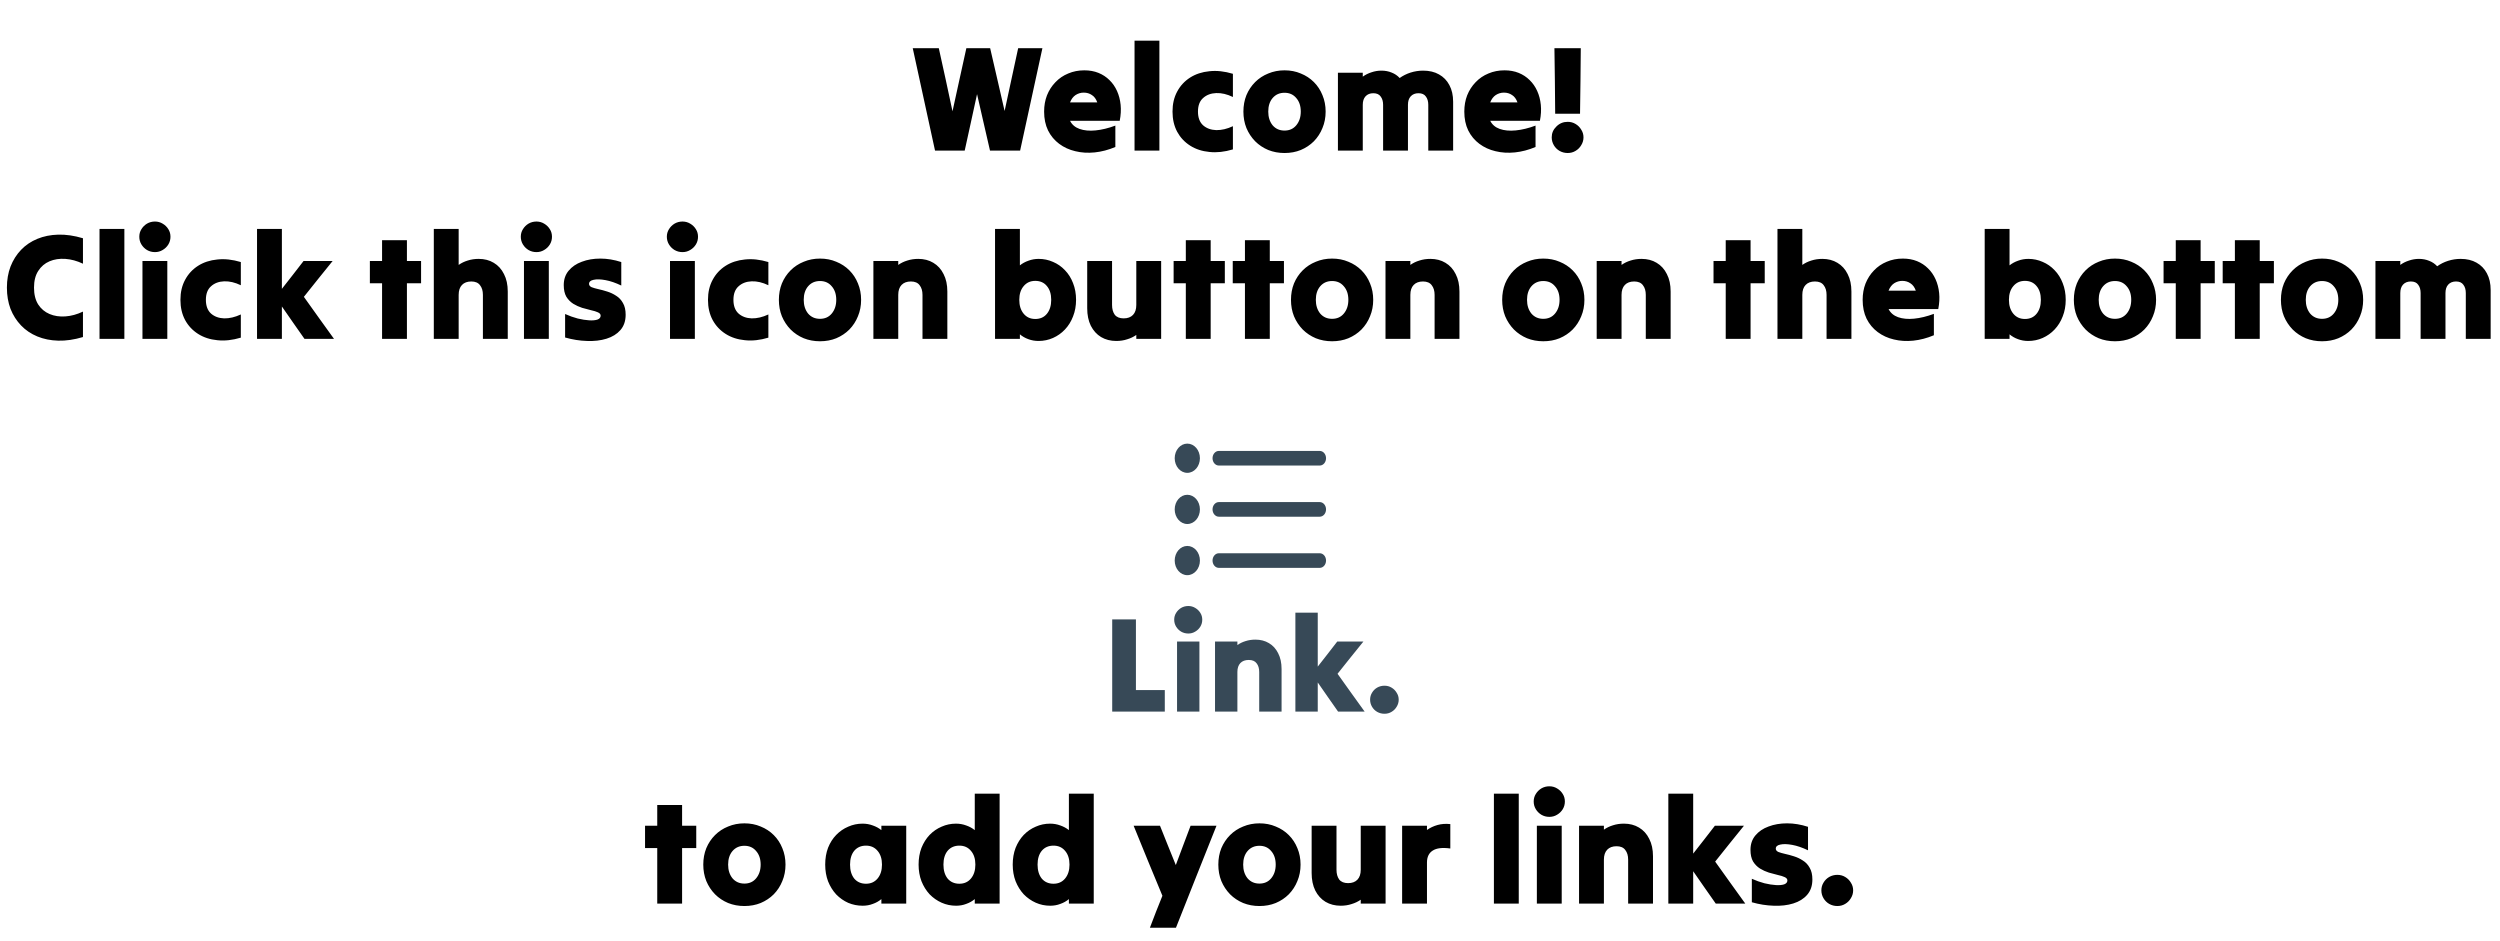 <svg width="332" height="125" viewBox="0 0 332 125" fill="none" xmlns="http://www.w3.org/2000/svg">
<path d="M124.672 6.4C124.979 7.773 125.285 9.167 125.592 10.58C125.899 11.993 126.199 13.393 126.492 14.78C126.799 13.393 127.105 11.993 127.412 10.58C127.732 9.167 128.039 7.773 128.332 6.4C128.852 6.4 129.379 6.4 129.912 6.4C130.445 6.4 130.972 6.4 131.492 6.4C131.812 7.773 132.132 9.16 132.452 10.56C132.772 11.96 133.092 13.353 133.412 14.74C133.719 13.353 134.019 11.96 134.312 10.56C134.619 9.16 134.919 7.773 135.212 6.4C135.745 6.4 136.279 6.4 136.812 6.4C137.359 6.4 137.899 6.4 138.432 6.4C137.939 8.64 137.445 10.907 136.952 13.2C136.459 15.493 135.965 17.76 135.472 20C134.819 20 134.152 20 133.472 20C132.805 20 132.139 20 131.472 20C131.192 18.76 130.905 17.513 130.612 16.26C130.319 14.993 130.032 13.74 129.752 12.5C129.485 13.74 129.212 14.993 128.932 16.26C128.652 17.513 128.379 18.76 128.112 20C127.459 20 126.799 20 126.132 20C125.479 20 124.825 20 124.172 20C123.679 17.76 123.185 15.493 122.692 13.2C122.199 10.907 121.705 8.64 121.212 6.4C121.785 6.4 122.359 6.4 122.932 6.4C123.519 6.4 124.099 6.4 124.672 6.4ZM148.119 19.52C147.199 19.907 146.286 20.147 145.379 20.24C144.472 20.333 143.612 20.28 142.799 20.08C141.999 19.893 141.286 19.567 140.659 19.1C140.032 18.633 139.539 18.04 139.179 17.32C138.832 16.6 138.659 15.767 138.659 14.82C138.659 14.033 138.786 13.313 139.039 12.66C139.306 11.993 139.679 11.413 140.159 10.92C140.639 10.413 141.206 10.027 141.859 9.76C142.512 9.48 143.226 9.34 143.999 9.34C144.692 9.34 145.319 9.453 145.879 9.68C146.439 9.907 146.926 10.227 147.339 10.64C147.752 11.04 148.086 11.52 148.339 12.08C148.592 12.64 148.752 13.253 148.819 13.92C148.886 14.587 148.846 15.293 148.699 16.04C147.606 16.04 146.506 16.04 145.399 16.04C144.292 16.04 143.192 16.04 142.099 16.04C142.352 16.547 142.772 16.907 143.359 17.12C143.959 17.333 144.666 17.4 145.479 17.32C146.306 17.24 147.186 17.027 148.119 16.68C148.119 17.147 148.119 17.62 148.119 18.1C148.119 18.58 148.119 19.053 148.119 19.52ZM143.919 12.3C143.532 12.3 143.172 12.407 142.839 12.62C142.519 12.833 142.272 13.16 142.099 13.6C142.699 13.6 143.299 13.6 143.899 13.6C144.512 13.6 145.119 13.6 145.719 13.6C145.559 13.147 145.319 12.82 144.999 12.62C144.692 12.407 144.332 12.3 143.919 12.3ZM150.667 20C150.667 17.587 150.667 15.153 150.667 12.7C150.667 10.247 150.667 7.813 150.667 5.4C151.213 5.4 151.767 5.4 152.327 5.4C152.887 5.4 153.433 5.4 153.967 5.4C153.967 7.813 153.967 10.247 153.967 12.7C153.967 15.153 153.967 17.587 153.967 20C153.433 20 152.887 20 152.327 20C151.767 20 151.213 20 150.667 20ZM155.71 14.82C155.71 13.807 155.917 12.92 156.33 12.16C156.743 11.387 157.317 10.767 158.05 10.3C158.783 9.833 159.637 9.553 160.61 9.46C161.583 9.353 162.623 9.467 163.73 9.8C163.73 10.307 163.73 10.82 163.73 11.34C163.73 11.86 163.73 12.373 163.73 12.88C162.957 12.507 162.217 12.333 161.51 12.36C160.803 12.387 160.223 12.607 159.77 13.02C159.317 13.42 159.09 14.02 159.09 14.82C159.09 15.62 159.317 16.227 159.77 16.64C160.223 17.04 160.803 17.253 161.51 17.28C162.217 17.293 162.957 17.12 163.73 16.76C163.73 17.267 163.73 17.78 163.73 18.3C163.73 18.82 163.73 19.333 163.73 19.84C162.623 20.173 161.583 20.287 160.61 20.18C159.637 20.087 158.783 19.807 158.05 19.34C157.317 18.873 156.743 18.26 156.33 17.5C155.917 16.727 155.71 15.833 155.71 14.82ZM170.584 20.32C169.811 20.32 169.091 20.187 168.424 19.92C167.757 19.64 167.177 19.253 166.684 18.76C166.191 18.253 165.804 17.667 165.524 17C165.257 16.333 165.124 15.607 165.124 14.82C165.124 14.033 165.257 13.307 165.524 12.64C165.804 11.973 166.191 11.393 166.684 10.9C167.177 10.407 167.757 10.027 168.424 9.76C169.091 9.48 169.811 9.34 170.584 9.34C171.371 9.34 172.091 9.48 172.744 9.76C173.411 10.027 173.991 10.407 174.484 10.9C174.977 11.393 175.357 11.973 175.624 12.64C175.904 13.307 176.044 14.033 176.044 14.82C176.044 15.607 175.904 16.333 175.624 17C175.357 17.667 174.977 18.253 174.484 18.76C173.991 19.253 173.411 19.64 172.744 19.92C172.091 20.187 171.371 20.32 170.584 20.32ZM170.584 17.34C171.237 17.34 171.757 17.107 172.144 16.64C172.544 16.16 172.744 15.553 172.744 14.82C172.744 14.073 172.544 13.473 172.144 13.02C171.757 12.553 171.237 12.32 170.584 12.32C169.931 12.32 169.404 12.553 169.004 13.02C168.617 13.473 168.424 14.073 168.424 14.82C168.424 15.553 168.617 16.16 169.004 16.64C169.404 17.107 169.931 17.34 170.584 17.34ZM177.676 20C177.676 18.293 177.676 16.573 177.676 14.84C177.676 13.093 177.676 11.367 177.676 9.66C178.223 9.66 178.776 9.66 179.336 9.66C179.896 9.66 180.443 9.66 180.976 9.66C180.976 9.753 180.976 9.84 180.976 9.92C180.976 10 180.976 10.087 180.976 10.18C181.323 9.927 181.71 9.733 182.136 9.6C182.563 9.453 183.003 9.38 183.456 9.38C183.95 9.38 184.403 9.467 184.816 9.64C185.23 9.8 185.583 10.04 185.876 10.36C186.303 10.053 186.783 9.813 187.316 9.64C187.863 9.467 188.423 9.38 188.996 9.38C189.81 9.38 190.51 9.547 191.096 9.88C191.696 10.213 192.156 10.687 192.476 11.3C192.81 11.913 192.976 12.653 192.976 13.52C192.976 14.587 192.976 15.667 192.976 16.76C192.976 17.853 192.976 18.933 192.976 20C192.443 20 191.896 20 191.336 20C190.776 20 190.223 20 189.676 20C189.676 19 189.676 17.987 189.676 16.96C189.676 15.933 189.676 14.92 189.676 13.92C189.676 13.467 189.57 13.1 189.356 12.82C189.156 12.527 188.83 12.38 188.376 12.38C187.936 12.38 187.59 12.52 187.336 12.8C187.096 13.067 186.976 13.44 186.976 13.92C186.976 14.92 186.976 15.933 186.976 16.96C186.976 17.987 186.976 19 186.976 20C186.443 20 185.896 20 185.336 20C184.776 20 184.223 20 183.676 20C183.676 19 183.676 17.987 183.676 16.96C183.676 15.933 183.676 14.92 183.676 13.92C183.676 13.467 183.57 13.1 183.356 12.82C183.156 12.527 182.83 12.38 182.376 12.38C181.936 12.38 181.59 12.52 181.336 12.8C181.096 13.067 180.976 13.44 180.976 13.92C180.976 14.92 180.976 15.933 180.976 16.96C180.976 17.987 180.976 19 180.976 20C180.443 20 179.896 20 179.336 20C178.776 20 178.223 20 177.676 20ZM203.92 19.52C203 19.907 202.087 20.147 201.18 20.24C200.273 20.333 199.413 20.28 198.6 20.08C197.8 19.893 197.087 19.567 196.46 19.1C195.833 18.633 195.34 18.04 194.98 17.32C194.633 16.6 194.46 15.767 194.46 14.82C194.46 14.033 194.587 13.313 194.84 12.66C195.107 11.993 195.48 11.413 195.96 10.92C196.44 10.413 197.007 10.027 197.66 9.76C198.313 9.48 199.027 9.34 199.8 9.34C200.493 9.34 201.12 9.453 201.68 9.68C202.24 9.907 202.727 10.227 203.14 10.64C203.553 11.04 203.887 11.52 204.14 12.08C204.393 12.64 204.553 13.253 204.62 13.92C204.687 14.587 204.647 15.293 204.5 16.04C203.407 16.04 202.307 16.04 201.2 16.04C200.093 16.04 198.993 16.04 197.9 16.04C198.153 16.547 198.573 16.907 199.16 17.12C199.76 17.333 200.467 17.4 201.28 17.32C202.107 17.24 202.987 17.027 203.92 16.68C203.92 17.147 203.92 17.62 203.92 18.1C203.92 18.58 203.92 19.053 203.92 19.52ZM199.72 12.3C199.333 12.3 198.973 12.407 198.64 12.62C198.32 12.833 198.073 13.16 197.9 13.6C198.5 13.6 199.1 13.6 199.7 13.6C200.313 13.6 200.92 13.6 201.52 13.6C201.36 13.147 201.12 12.82 200.8 12.62C200.493 12.407 200.133 12.3 199.72 12.3ZM206.528 15.1C206.514 13.66 206.501 12.213 206.488 10.76C206.474 9.293 206.454 7.84 206.428 6.4C207.014 6.4 207.601 6.4 208.188 6.4C208.774 6.4 209.354 6.4 209.928 6.4C209.914 7.84 209.901 9.293 209.888 10.76C209.874 12.213 209.854 13.66 209.828 15.1C209.294 15.1 208.748 15.1 208.188 15.1C207.628 15.1 207.074 15.1 206.528 15.1ZM208.188 20.32C207.801 20.32 207.441 20.227 207.108 20.04C206.788 19.853 206.534 19.6 206.348 19.28C206.161 18.96 206.068 18.613 206.068 18.24C206.068 17.68 206.274 17.2 206.688 16.8C207.101 16.387 207.601 16.18 208.188 16.18C208.574 16.18 208.921 16.273 209.228 16.46C209.548 16.647 209.801 16.9 209.988 17.22C210.188 17.527 210.288 17.867 210.288 18.24C210.288 18.613 210.188 18.96 209.988 19.28C209.801 19.6 209.548 19.853 209.228 20.04C208.921 20.227 208.574 20.32 208.188 20.32ZM0.917 38.2C0.917 37.173 1.077 36.24 1.397 35.4C1.73 34.547 2.197 33.807 2.797 33.18C3.397 32.553 4.117 32.067 4.957 31.72C5.797 31.373 6.724 31.187 7.737 31.16C8.764 31.133 9.857 31.293 11.017 31.64C11.017 32.2 11.017 32.767 11.017 33.34C11.017 33.9 11.017 34.46 11.017 35.02C10.23 34.647 9.45 34.433 8.677 34.38C7.904 34.327 7.204 34.433 6.577 34.7C5.95 34.967 5.45 35.393 5.077 35.98C4.704 36.553 4.517 37.293 4.517 38.2C4.517 39.107 4.704 39.853 5.077 40.44C5.45 41.013 5.95 41.433 6.577 41.7C7.204 41.967 7.904 42.073 8.677 42.02C9.45 41.967 10.23 41.753 11.017 41.38C11.017 41.94 11.017 42.507 11.017 43.08C11.017 43.64 11.017 44.2 11.017 44.76C9.857 45.107 8.764 45.267 7.737 45.24C6.724 45.213 5.797 45.027 4.957 44.68C4.117 44.333 3.397 43.847 2.797 43.22C2.197 42.593 1.73 41.86 1.397 41.02C1.077 40.167 0.917 39.227 0.917 38.2ZM13.216 45C13.216 42.587 13.216 40.153 13.216 37.7C13.216 35.247 13.216 32.813 13.216 30.4C13.762 30.4 14.316 30.4 14.876 30.4C15.436 30.4 15.982 30.4 16.516 30.4C16.516 32.813 16.516 35.247 16.516 37.7C16.516 40.153 16.516 42.587 16.516 45C15.982 45 15.436 45 14.876 45C14.316 45 13.762 45 13.216 45ZM20.579 33.48C20.192 33.48 19.839 33.387 19.519 33.2C19.212 33.013 18.965 32.767 18.779 32.46C18.592 32.153 18.499 31.813 18.499 31.44C18.499 31.067 18.592 30.733 18.779 30.44C18.965 30.133 19.212 29.887 19.519 29.7C19.839 29.513 20.192 29.42 20.579 29.42C20.952 29.42 21.292 29.513 21.599 29.7C21.919 29.887 22.172 30.133 22.359 30.44C22.545 30.733 22.639 31.067 22.639 31.44C22.639 31.813 22.545 32.153 22.359 32.46C22.172 32.767 21.919 33.013 21.599 33.2C21.292 33.387 20.952 33.48 20.579 33.48ZM18.919 45C18.919 43.293 18.919 41.573 18.919 39.84C18.919 38.093 18.919 36.367 18.919 34.66C19.465 34.66 20.019 34.66 20.579 34.66C21.139 34.66 21.685 34.66 22.219 34.66C22.219 36.367 22.219 38.093 22.219 39.84C22.219 41.573 22.219 43.293 22.219 45C21.685 45 21.139 45 20.579 45C20.019 45 19.465 45 18.919 45ZM23.962 39.82C23.962 38.807 24.169 37.92 24.582 37.16C24.995 36.387 25.569 35.767 26.302 35.3C27.035 34.833 27.889 34.553 28.862 34.46C29.835 34.353 30.875 34.467 31.982 34.8C31.982 35.307 31.982 35.82 31.982 36.34C31.982 36.86 31.982 37.373 31.982 37.88C31.209 37.507 30.468 37.333 29.762 37.36C29.055 37.387 28.475 37.607 28.022 38.02C27.569 38.42 27.342 39.02 27.342 39.82C27.342 40.62 27.569 41.227 28.022 41.64C28.475 42.04 29.055 42.253 29.762 42.28C30.468 42.293 31.209 42.12 31.982 41.76C31.982 42.267 31.982 42.78 31.982 43.3C31.982 43.82 31.982 44.333 31.982 44.84C30.875 45.173 29.835 45.287 28.862 45.18C27.889 45.087 27.035 44.807 26.302 44.34C25.569 43.873 24.995 43.26 24.582 42.5C24.169 41.727 23.962 40.833 23.962 39.82ZM34.134 45C34.134 42.587 34.134 40.153 34.134 37.7C34.134 35.247 34.134 32.813 34.134 30.4C34.68 30.4 35.234 30.4 35.794 30.4C36.354 30.4 36.9 30.4 37.434 30.4C37.434 31.707 37.434 33.033 37.434 34.38C37.434 35.727 37.434 37.053 37.434 38.36C37.914 37.747 38.394 37.133 38.874 36.52C39.354 35.893 39.834 35.273 40.314 34.66C40.954 34.66 41.594 34.66 42.234 34.66C42.887 34.66 43.534 34.66 44.174 34.66C43.547 35.447 42.907 36.24 42.254 37.04C41.614 37.84 40.98 38.633 40.354 39.42C41.02 40.34 41.687 41.273 42.354 42.22C43.034 43.153 43.7 44.08 44.354 45C43.7 45 43.047 45 42.394 45C41.74 45 41.087 45 40.434 45C39.94 44.293 39.44 43.58 38.934 42.86C38.427 42.127 37.927 41.407 37.434 40.7C37.434 41.407 37.434 42.127 37.434 42.86C37.434 43.58 37.434 44.293 37.434 45C36.9 45 36.354 45 35.794 45C35.234 45 34.68 45 34.134 45ZM50.739 45C50.739 43.773 50.739 42.54 50.739 41.3C50.739 40.06 50.739 38.833 50.739 37.62C50.472 37.62 50.199 37.62 49.919 37.62C49.652 37.62 49.385 37.62 49.119 37.62C49.119 37.127 49.119 36.633 49.119 36.14C49.119 35.647 49.119 35.153 49.119 34.66C49.385 34.66 49.652 34.66 49.919 34.66C50.199 34.66 50.472 34.66 50.739 34.66C50.739 34.193 50.739 33.733 50.739 33.28C50.739 32.813 50.739 32.353 50.739 31.9C51.285 31.9 51.839 31.9 52.399 31.9C52.959 31.9 53.505 31.9 54.039 31.9C54.039 32.353 54.039 32.813 54.039 33.28C54.039 33.733 54.039 34.193 54.039 34.66C54.345 34.66 54.659 34.66 54.979 34.66C55.299 34.66 55.612 34.66 55.919 34.66C55.919 35.153 55.919 35.647 55.919 36.14C55.919 36.633 55.919 37.127 55.919 37.62C55.612 37.62 55.299 37.62 54.979 37.62C54.659 37.62 54.345 37.62 54.039 37.62C54.039 38.833 54.039 40.06 54.039 41.3C54.039 42.54 54.039 43.773 54.039 45C53.505 45 52.959 45 52.399 45C51.839 45 51.285 45 50.739 45ZM57.61 45C57.61 42.587 57.61 40.153 57.61 37.7C57.61 35.247 57.61 32.813 57.61 30.4C58.157 30.4 58.71 30.4 59.27 30.4C59.83 30.4 60.377 30.4 60.91 30.4C60.91 31.187 60.91 31.987 60.91 32.8C60.91 33.6 60.91 34.393 60.91 35.18C61.27 34.927 61.67 34.733 62.11 34.6C62.563 34.453 63.05 34.38 63.57 34.38C64.33 34.38 64.997 34.553 65.57 34.9C66.157 35.247 66.61 35.747 66.93 36.4C67.263 37.04 67.43 37.813 67.43 38.72C67.43 39.76 67.43 40.807 67.43 41.86C67.43 42.913 67.43 43.96 67.43 45C66.897 45 66.35 45 65.79 45C65.23 45 64.677 45 64.13 45C64.13 44.04 64.13 43.067 64.13 42.08C64.13 41.093 64.13 40.12 64.13 39.16C64.13 38.627 64.004 38.2 63.75 37.88C63.51 37.547 63.123 37.38 62.59 37.38C62.057 37.38 61.644 37.533 61.35 37.84C61.057 38.147 60.91 38.587 60.91 39.16C60.91 40.12 60.91 41.093 60.91 42.08C60.91 43.067 60.91 44.04 60.91 45C60.377 45 59.83 45 59.27 45C58.71 45 58.157 45 57.61 45ZM71.243 33.48C70.856 33.48 70.503 33.387 70.183 33.2C69.876 33.013 69.629 32.767 69.443 32.46C69.256 32.153 69.163 31.813 69.163 31.44C69.163 31.067 69.256 30.733 69.443 30.44C69.629 30.133 69.876 29.887 70.183 29.7C70.503 29.513 70.856 29.42 71.243 29.42C71.616 29.42 71.956 29.513 72.263 29.7C72.583 29.887 72.836 30.133 73.023 30.44C73.21 30.733 73.303 31.067 73.303 31.44C73.303 31.813 73.21 32.153 73.023 32.46C72.836 32.767 72.583 33.013 72.263 33.2C71.956 33.387 71.616 33.48 71.243 33.48ZM69.583 45C69.583 43.293 69.583 41.573 69.583 39.84C69.583 38.093 69.583 36.367 69.583 34.66C70.129 34.66 70.683 34.66 71.243 34.66C71.803 34.66 72.35 34.66 72.883 34.66C72.883 36.367 72.883 38.093 72.883 39.84C72.883 41.573 72.883 43.293 72.883 45C72.35 45 71.803 45 71.243 45C70.683 45 70.129 45 69.583 45ZM83.086 41.8C83.086 42.627 82.853 43.307 82.386 43.84C81.933 44.36 81.319 44.74 80.546 44.98C79.773 45.22 78.906 45.32 77.946 45.28C76.999 45.253 76.033 45.1 75.046 44.82C75.046 44.313 75.046 43.793 75.046 43.26C75.046 42.727 75.046 42.207 75.046 41.7C75.606 41.953 76.166 42.153 76.726 42.3C77.286 42.433 77.793 42.513 78.246 42.54C78.699 42.567 79.066 42.533 79.346 42.44C79.626 42.333 79.766 42.16 79.766 41.92C79.766 41.733 79.646 41.587 79.406 41.48C79.179 41.373 78.879 41.28 78.506 41.2C78.133 41.107 77.733 41 77.306 40.88C76.893 40.747 76.499 40.567 76.126 40.34C75.753 40.1 75.446 39.787 75.206 39.4C74.979 39 74.866 38.487 74.866 37.86C74.866 37.113 75.079 36.48 75.506 35.96C75.946 35.427 76.533 35.027 77.266 34.76C77.999 34.48 78.819 34.34 79.726 34.34C80.633 34.34 81.559 34.493 82.506 34.8C82.506 35.307 82.506 35.827 82.506 36.36C82.506 36.893 82.506 37.413 82.506 37.92C81.759 37.56 81.059 37.32 80.406 37.2C79.753 37.08 79.226 37.067 78.826 37.16C78.426 37.24 78.226 37.42 78.226 37.7C78.226 37.887 78.339 38.033 78.566 38.14C78.806 38.233 79.106 38.32 79.466 38.4C79.839 38.48 80.233 38.587 80.646 38.72C81.073 38.853 81.466 39.04 81.826 39.28C82.199 39.507 82.499 39.827 82.726 40.24C82.966 40.64 83.086 41.16 83.086 41.8ZM90.637 33.48C90.251 33.48 89.897 33.387 89.577 33.2C89.271 33.013 89.024 32.767 88.837 32.46C88.651 32.153 88.557 31.813 88.557 31.44C88.557 31.067 88.651 30.733 88.837 30.44C89.024 30.133 89.271 29.887 89.577 29.7C89.897 29.513 90.251 29.42 90.637 29.42C91.011 29.42 91.351 29.513 91.657 29.7C91.977 29.887 92.231 30.133 92.417 30.44C92.604 30.733 92.697 31.067 92.697 31.44C92.697 31.813 92.604 32.153 92.417 32.46C92.231 32.767 91.977 33.013 91.657 33.2C91.351 33.387 91.011 33.48 90.637 33.48ZM88.977 45C88.977 43.293 88.977 41.573 88.977 39.84C88.977 38.093 88.977 36.367 88.977 34.66C89.524 34.66 90.077 34.66 90.637 34.66C91.197 34.66 91.744 34.66 92.277 34.66C92.277 36.367 92.277 38.093 92.277 39.84C92.277 41.573 92.277 43.293 92.277 45C91.744 45 91.197 45 90.637 45C90.077 45 89.524 45 88.977 45ZM94.02 39.82C94.02 38.807 94.227 37.92 94.641 37.16C95.054 36.387 95.627 35.767 96.361 35.3C97.094 34.833 97.947 34.553 98.921 34.46C99.894 34.353 100.934 34.467 102.04 34.8C102.04 35.307 102.04 35.82 102.04 36.34C102.04 36.86 102.04 37.373 102.04 37.88C101.267 37.507 100.527 37.333 99.82 37.36C99.114 37.387 98.534 37.607 98.081 38.02C97.627 38.42 97.4 39.02 97.4 39.82C97.4 40.62 97.627 41.227 98.081 41.64C98.534 42.04 99.114 42.253 99.82 42.28C100.527 42.293 101.267 42.12 102.04 41.76C102.04 42.267 102.04 42.78 102.04 43.3C102.04 43.82 102.04 44.333 102.04 44.84C100.934 45.173 99.894 45.287 98.921 45.18C97.947 45.087 97.094 44.807 96.361 44.34C95.627 43.873 95.054 43.26 94.641 42.5C94.227 41.727 94.02 40.833 94.02 39.82ZM108.895 45.32C108.121 45.32 107.401 45.187 106.735 44.92C106.068 44.64 105.488 44.253 104.995 43.76C104.501 43.253 104.115 42.667 103.835 42C103.568 41.333 103.435 40.607 103.435 39.82C103.435 39.033 103.568 38.307 103.835 37.64C104.115 36.973 104.501 36.393 104.995 35.9C105.488 35.407 106.068 35.027 106.735 34.76C107.401 34.48 108.121 34.34 108.895 34.34C109.681 34.34 110.401 34.48 111.055 34.76C111.721 35.027 112.301 35.407 112.795 35.9C113.288 36.393 113.668 36.973 113.935 37.64C114.215 38.307 114.355 39.033 114.355 39.82C114.355 40.607 114.215 41.333 113.935 42C113.668 42.667 113.288 43.253 112.795 43.76C112.301 44.253 111.721 44.64 111.055 44.92C110.401 45.187 109.681 45.32 108.895 45.32ZM108.895 42.34C109.548 42.34 110.068 42.107 110.455 41.64C110.855 41.16 111.055 40.553 111.055 39.82C111.055 39.073 110.855 38.473 110.455 38.02C110.068 37.553 109.548 37.32 108.895 37.32C108.241 37.32 107.715 37.553 107.315 38.02C106.928 38.473 106.735 39.073 106.735 39.82C106.735 40.553 106.928 41.16 107.315 41.64C107.715 42.107 108.241 42.34 108.895 42.34ZM115.987 45C115.987 43.293 115.987 41.573 115.987 39.84C115.987 38.093 115.987 36.367 115.987 34.66C116.533 34.66 117.087 34.66 117.647 34.66C118.207 34.66 118.753 34.66 119.287 34.66C119.287 34.753 119.287 34.84 119.287 34.92C119.287 35 119.287 35.087 119.287 35.18C119.647 34.927 120.047 34.733 120.487 34.6C120.94 34.453 121.427 34.38 121.947 34.38C122.707 34.38 123.373 34.553 123.947 34.9C124.533 35.247 124.987 35.747 125.307 36.4C125.64 37.04 125.807 37.813 125.807 38.72C125.807 39.76 125.807 40.807 125.807 41.86C125.807 42.913 125.807 43.96 125.807 45C125.273 45 124.727 45 124.167 45C123.607 45 123.053 45 122.507 45C122.507 44.04 122.507 43.067 122.507 42.08C122.507 41.093 122.507 40.12 122.507 39.16C122.507 38.627 122.38 38.2 122.127 37.88C121.887 37.547 121.5 37.38 120.967 37.38C120.433 37.38 120.02 37.533 119.727 37.84C119.433 38.147 119.287 38.587 119.287 39.16C119.287 40.12 119.287 41.093 119.287 42.08C119.287 43.067 119.287 44.04 119.287 45C118.753 45 118.207 45 117.647 45C117.087 45 116.533 45 115.987 45ZM135.441 45C134.908 45 134.361 45 133.801 45C133.241 45 132.688 45 132.141 45C132.141 42.587 132.141 40.153 132.141 37.7C132.141 35.247 132.141 32.813 132.141 30.4C132.688 30.4 133.241 30.4 133.801 30.4C134.361 30.4 134.908 30.4 135.441 30.4C135.441 31.2 135.441 32.007 135.441 32.82C135.441 33.633 135.441 34.44 135.441 35.24C135.775 34.973 136.155 34.767 136.581 34.62C137.008 34.46 137.461 34.38 137.941 34.38C138.608 34.38 139.241 34.513 139.841 34.78C140.441 35.033 140.968 35.4 141.421 35.88C141.888 36.36 142.248 36.933 142.501 37.6C142.768 38.267 142.901 39.007 142.901 39.82C142.901 40.62 142.768 41.353 142.501 42.02C142.248 42.687 141.888 43.267 141.421 43.76C140.968 44.24 140.441 44.613 139.841 44.88C139.241 45.147 138.601 45.28 137.921 45.28C137.441 45.28 136.988 45.2 136.561 45.04C136.148 44.893 135.775 44.68 135.441 44.4C135.441 44.493 135.441 44.593 135.441 44.7C135.441 44.793 135.441 44.893 135.441 45ZM137.481 42.36C138.135 42.36 138.648 42.133 139.021 41.68C139.408 41.213 139.601 40.593 139.601 39.82C139.601 39.047 139.408 38.433 139.021 37.98C138.648 37.527 138.135 37.3 137.481 37.3C136.841 37.3 136.328 37.533 135.941 38C135.555 38.453 135.361 39.06 135.361 39.82C135.361 40.58 135.555 41.193 135.941 41.66C136.328 42.127 136.841 42.36 137.481 42.36ZM154.201 34.66C154.201 36.367 154.201 38.093 154.201 39.84C154.201 41.573 154.201 43.293 154.201 45C153.668 45 153.121 45 152.561 45C152.001 45 151.448 45 150.901 45C150.901 44.907 150.901 44.82 150.901 44.74C150.901 44.66 150.901 44.573 150.901 44.48C150.541 44.733 150.135 44.927 149.681 45.06C149.241 45.207 148.761 45.28 148.241 45.28C147.481 45.28 146.808 45.107 146.221 44.76C145.648 44.413 145.195 43.913 144.861 43.26C144.541 42.607 144.381 41.833 144.381 40.94C144.381 39.9 144.381 38.853 144.381 37.8C144.381 36.747 144.381 35.7 144.381 34.66C144.928 34.66 145.481 34.66 146.041 34.66C146.601 34.66 147.148 34.66 147.681 34.66C147.681 35.62 147.681 36.593 147.681 37.58C147.681 38.567 147.681 39.54 147.681 40.5C147.681 41.033 147.801 41.467 148.041 41.8C148.295 42.12 148.688 42.28 149.221 42.28C149.755 42.28 150.168 42.127 150.461 41.82C150.755 41.513 150.901 41.073 150.901 40.5C150.901 39.54 150.901 38.567 150.901 37.58C150.901 36.593 150.901 35.62 150.901 34.66C151.448 34.66 152.001 34.66 152.561 34.66C153.121 34.66 153.668 34.66 154.201 34.66ZM157.477 45C157.477 43.773 157.477 42.54 157.477 41.3C157.477 40.06 157.477 38.833 157.477 37.62C157.21 37.62 156.937 37.62 156.657 37.62C156.39 37.62 156.124 37.62 155.857 37.62C155.857 37.127 155.857 36.633 155.857 36.14C155.857 35.647 155.857 35.153 155.857 34.66C156.124 34.66 156.39 34.66 156.657 34.66C156.937 34.66 157.21 34.66 157.477 34.66C157.477 34.193 157.477 33.733 157.477 33.28C157.477 32.813 157.477 32.353 157.477 31.9C158.024 31.9 158.577 31.9 159.137 31.9C159.697 31.9 160.244 31.9 160.777 31.9C160.777 32.353 160.777 32.813 160.777 33.28C160.777 33.733 160.777 34.193 160.777 34.66C161.084 34.66 161.397 34.66 161.717 34.66C162.037 34.66 162.35 34.66 162.657 34.66C162.657 35.153 162.657 35.647 162.657 36.14C162.657 36.633 162.657 37.127 162.657 37.62C162.35 37.62 162.037 37.62 161.717 37.62C161.397 37.62 161.084 37.62 160.777 37.62C160.777 38.833 160.777 40.06 160.777 41.3C160.777 42.54 160.777 43.773 160.777 45C160.244 45 159.697 45 159.137 45C158.577 45 158.024 45 157.477 45ZM165.328 45C165.328 43.773 165.328 42.54 165.328 41.3C165.328 40.06 165.328 38.833 165.328 37.62C165.062 37.62 164.788 37.62 164.508 37.62C164.242 37.62 163.975 37.62 163.708 37.62C163.708 37.127 163.708 36.633 163.708 36.14C163.708 35.647 163.708 35.153 163.708 34.66C163.975 34.66 164.242 34.66 164.508 34.66C164.788 34.66 165.062 34.66 165.328 34.66C165.328 34.193 165.328 33.733 165.328 33.28C165.328 32.813 165.328 32.353 165.328 31.9C165.875 31.9 166.428 31.9 166.988 31.9C167.548 31.9 168.095 31.9 168.628 31.9C168.628 32.353 168.628 32.813 168.628 33.28C168.628 33.733 168.628 34.193 168.628 34.66C168.935 34.66 169.248 34.66 169.568 34.66C169.888 34.66 170.202 34.66 170.508 34.66C170.508 35.153 170.508 35.647 170.508 36.14C170.508 36.633 170.508 37.127 170.508 37.62C170.202 37.62 169.888 37.62 169.568 37.62C169.248 37.62 168.935 37.62 168.628 37.62C168.628 38.833 168.628 40.06 168.628 41.3C168.628 42.54 168.628 43.773 168.628 45C168.095 45 167.548 45 166.988 45C166.428 45 165.875 45 165.328 45ZM176.902 45.32C176.129 45.32 175.409 45.187 174.742 44.92C174.076 44.64 173.496 44.253 173.002 43.76C172.509 43.253 172.122 42.667 171.842 42C171.576 41.333 171.442 40.607 171.442 39.82C171.442 39.033 171.576 38.307 171.842 37.64C172.122 36.973 172.509 36.393 173.002 35.9C173.496 35.407 174.076 35.027 174.742 34.76C175.409 34.48 176.129 34.34 176.902 34.34C177.689 34.34 178.409 34.48 179.062 34.76C179.729 35.027 180.309 35.407 180.802 35.9C181.296 36.393 181.676 36.973 181.942 37.64C182.222 38.307 182.362 39.033 182.362 39.82C182.362 40.607 182.222 41.333 181.942 42C181.676 42.667 181.296 43.253 180.802 43.76C180.309 44.253 179.729 44.64 179.062 44.92C178.409 45.187 177.689 45.32 176.902 45.32ZM176.902 42.34C177.556 42.34 178.076 42.107 178.462 41.64C178.862 41.16 179.062 40.553 179.062 39.82C179.062 39.073 178.862 38.473 178.462 38.02C178.076 37.553 177.556 37.32 176.902 37.32C176.249 37.32 175.722 37.553 175.322 38.02C174.936 38.473 174.742 39.073 174.742 39.82C174.742 40.553 174.936 41.16 175.322 41.64C175.722 42.107 176.249 42.34 176.902 42.34ZM183.995 45C183.995 43.293 183.995 41.573 183.995 39.84C183.995 38.093 183.995 36.367 183.995 34.66C184.541 34.66 185.095 34.66 185.655 34.66C186.215 34.66 186.761 34.66 187.295 34.66C187.295 34.753 187.295 34.84 187.295 34.92C187.295 35 187.295 35.087 187.295 35.18C187.655 34.927 188.055 34.733 188.495 34.6C188.948 34.453 189.435 34.38 189.955 34.38C190.715 34.38 191.381 34.553 191.955 34.9C192.541 35.247 192.995 35.747 193.315 36.4C193.648 37.04 193.815 37.813 193.815 38.72C193.815 39.76 193.815 40.807 193.815 41.86C193.815 42.913 193.815 43.96 193.815 45C193.281 45 192.735 45 192.175 45C191.615 45 191.061 45 190.515 45C190.515 44.04 190.515 43.067 190.515 42.08C190.515 41.093 190.515 40.12 190.515 39.16C190.515 38.627 190.388 38.2 190.135 37.88C189.895 37.547 189.508 37.38 188.975 37.38C188.441 37.38 188.028 37.533 187.735 37.84C187.441 38.147 187.295 38.587 187.295 39.16C187.295 40.12 187.295 41.093 187.295 42.08C187.295 43.067 187.295 44.04 187.295 45C186.761 45 186.215 45 185.655 45C185.095 45 184.541 45 183.995 45ZM204.949 45.32C204.176 45.32 203.456 45.187 202.789 44.92C202.123 44.64 201.543 44.253 201.049 43.76C200.556 43.253 200.169 42.667 199.889 42C199.623 41.333 199.489 40.607 199.489 39.82C199.489 39.033 199.623 38.307 199.889 37.64C200.169 36.973 200.556 36.393 201.049 35.9C201.543 35.407 202.123 35.027 202.789 34.76C203.456 34.48 204.176 34.34 204.949 34.34C205.736 34.34 206.456 34.48 207.109 34.76C207.776 35.027 208.356 35.407 208.849 35.9C209.343 36.393 209.723 36.973 209.989 37.64C210.269 38.307 210.409 39.033 210.409 39.82C210.409 40.607 210.269 41.333 209.989 42C209.723 42.667 209.343 43.253 208.849 43.76C208.356 44.253 207.776 44.64 207.109 44.92C206.456 45.187 205.736 45.32 204.949 45.32ZM204.949 42.34C205.603 42.34 206.123 42.107 206.509 41.64C206.909 41.16 207.109 40.553 207.109 39.82C207.109 39.073 206.909 38.473 206.509 38.02C206.123 37.553 205.603 37.32 204.949 37.32C204.296 37.32 203.769 37.553 203.369 38.02C202.983 38.473 202.789 39.073 202.789 39.82C202.789 40.553 202.983 41.16 203.369 41.64C203.769 42.107 204.296 42.34 204.949 42.34ZM212.041 45C212.041 43.293 212.041 41.573 212.041 39.84C212.041 38.093 212.041 36.367 212.041 34.66C212.588 34.66 213.141 34.66 213.701 34.66C214.261 34.66 214.808 34.66 215.341 34.66C215.341 34.753 215.341 34.84 215.341 34.92C215.341 35 215.341 35.087 215.341 35.18C215.701 34.927 216.101 34.733 216.541 34.6C216.995 34.453 217.481 34.38 218.001 34.38C218.761 34.38 219.428 34.553 220.001 34.9C220.588 35.247 221.041 35.747 221.361 36.4C221.695 37.04 221.861 37.813 221.861 38.72C221.861 39.76 221.861 40.807 221.861 41.86C221.861 42.913 221.861 43.96 221.861 45C221.328 45 220.781 45 220.221 45C219.661 45 219.108 45 218.561 45C218.561 44.04 218.561 43.067 218.561 42.08C218.561 41.093 218.561 40.12 218.561 39.16C218.561 38.627 218.435 38.2 218.181 37.88C217.941 37.547 217.555 37.38 217.021 37.38C216.488 37.38 216.075 37.533 215.781 37.84C215.488 38.147 215.341 38.587 215.341 39.16C215.341 40.12 215.341 41.093 215.341 42.08C215.341 43.067 215.341 44.04 215.341 45C214.808 45 214.261 45 213.701 45C213.141 45 212.588 45 212.041 45ZM229.176 45C229.176 43.773 229.176 42.54 229.176 41.3C229.176 40.06 229.176 38.833 229.176 37.62C228.909 37.62 228.636 37.62 228.356 37.62C228.089 37.62 227.823 37.62 227.556 37.62C227.556 37.127 227.556 36.633 227.556 36.14C227.556 35.647 227.556 35.153 227.556 34.66C227.823 34.66 228.089 34.66 228.356 34.66C228.636 34.66 228.909 34.66 229.176 34.66C229.176 34.193 229.176 33.733 229.176 33.28C229.176 32.813 229.176 32.353 229.176 31.9C229.723 31.9 230.276 31.9 230.836 31.9C231.396 31.9 231.943 31.9 232.476 31.9C232.476 32.353 232.476 32.813 232.476 33.28C232.476 33.733 232.476 34.193 232.476 34.66C232.783 34.66 233.096 34.66 233.416 34.66C233.736 34.66 234.049 34.66 234.356 34.66C234.356 35.153 234.356 35.647 234.356 36.14C234.356 36.633 234.356 37.127 234.356 37.62C234.049 37.62 233.736 37.62 233.416 37.62C233.096 37.62 232.783 37.62 232.476 37.62C232.476 38.833 232.476 40.06 232.476 41.3C232.476 42.54 232.476 43.773 232.476 45C231.943 45 231.396 45 230.836 45C230.276 45 229.723 45 229.176 45ZM236.048 45C236.048 42.587 236.048 40.153 236.048 37.7C236.048 35.247 236.048 32.813 236.048 30.4C236.594 30.4 237.148 30.4 237.708 30.4C238.268 30.4 238.814 30.4 239.348 30.4C239.348 31.187 239.348 31.987 239.348 32.8C239.348 33.6 239.348 34.393 239.348 35.18C239.708 34.927 240.108 34.733 240.548 34.6C241.001 34.453 241.488 34.38 242.008 34.38C242.768 34.38 243.434 34.553 244.008 34.9C244.594 35.247 245.048 35.747 245.368 36.4C245.701 37.04 245.868 37.813 245.868 38.72C245.868 39.76 245.868 40.807 245.868 41.86C245.868 42.913 245.868 43.96 245.868 45C245.334 45 244.788 45 244.228 45C243.668 45 243.114 45 242.568 45C242.568 44.04 242.568 43.067 242.568 42.08C242.568 41.093 242.568 40.12 242.568 39.16C242.568 38.627 242.441 38.2 242.188 37.88C241.948 37.547 241.561 37.38 241.028 37.38C240.494 37.38 240.081 37.533 239.788 37.84C239.494 38.147 239.348 38.587 239.348 39.16C239.348 40.12 239.348 41.093 239.348 42.08C239.348 43.067 239.348 44.04 239.348 45C238.814 45 238.268 45 237.708 45C237.148 45 236.594 45 236.048 45ZM256.82 44.52C255.9 44.907 254.987 45.147 254.08 45.24C253.174 45.333 252.314 45.28 251.5 45.08C250.7 44.893 249.987 44.567 249.36 44.1C248.734 43.633 248.24 43.04 247.88 42.32C247.534 41.6 247.36 40.767 247.36 39.82C247.36 39.033 247.487 38.313 247.74 37.66C248.007 36.993 248.38 36.413 248.86 35.92C249.34 35.413 249.907 35.027 250.56 34.76C251.214 34.48 251.927 34.34 252.7 34.34C253.394 34.34 254.02 34.453 254.58 34.68C255.14 34.907 255.627 35.227 256.04 35.64C256.454 36.04 256.787 36.52 257.04 37.08C257.294 37.64 257.454 38.253 257.52 38.92C257.587 39.587 257.547 40.293 257.4 41.04C256.307 41.04 255.207 41.04 254.1 41.04C252.994 41.04 251.894 41.04 250.8 41.04C251.054 41.547 251.474 41.907 252.06 42.12C252.66 42.333 253.367 42.4 254.18 42.32C255.007 42.24 255.887 42.027 256.82 41.68C256.82 42.147 256.82 42.62 256.82 43.1C256.82 43.58 256.82 44.053 256.82 44.52ZM252.62 37.3C252.234 37.3 251.874 37.407 251.54 37.62C251.22 37.833 250.974 38.16 250.8 38.6C251.4 38.6 252 38.6 252.6 38.6C253.214 38.6 253.82 38.6 254.42 38.6C254.26 38.147 254.02 37.82 253.7 37.62C253.394 37.407 253.034 37.3 252.62 37.3ZM266.867 45C266.334 45 265.787 45 265.227 45C264.667 45 264.114 45 263.567 45C263.567 42.587 263.567 40.153 263.567 37.7C263.567 35.247 263.567 32.813 263.567 30.4C264.114 30.4 264.667 30.4 265.227 30.4C265.787 30.4 266.334 30.4 266.867 30.4C266.867 31.2 266.867 32.007 266.867 32.82C266.867 33.633 266.867 34.44 266.867 35.24C267.201 34.973 267.581 34.767 268.007 34.62C268.434 34.46 268.887 34.38 269.367 34.38C270.034 34.38 270.667 34.513 271.267 34.78C271.867 35.033 272.394 35.4 272.847 35.88C273.314 36.36 273.674 36.933 273.927 37.6C274.194 38.267 274.327 39.007 274.327 39.82C274.327 40.62 274.194 41.353 273.927 42.02C273.674 42.687 273.314 43.267 272.847 43.76C272.394 44.24 271.867 44.613 271.267 44.88C270.667 45.147 270.027 45.28 269.347 45.28C268.867 45.28 268.414 45.2 267.987 45.04C267.574 44.893 267.201 44.68 266.867 44.4C266.867 44.493 266.867 44.593 266.867 44.7C266.867 44.793 266.867 44.893 266.867 45ZM268.907 42.36C269.561 42.36 270.074 42.133 270.447 41.68C270.834 41.213 271.027 40.593 271.027 39.82C271.027 39.047 270.834 38.433 270.447 37.98C270.074 37.527 269.561 37.3 268.907 37.3C268.267 37.3 267.754 37.533 267.367 38C266.981 38.453 266.787 39.06 266.787 39.82C266.787 40.58 266.981 41.193 267.367 41.66C267.754 42.127 268.267 42.36 268.907 42.36ZM280.867 45.32C280.094 45.32 279.374 45.187 278.707 44.92C278.041 44.64 277.461 44.253 276.967 43.76C276.474 43.253 276.087 42.667 275.807 42C275.541 41.333 275.407 40.607 275.407 39.82C275.407 39.033 275.541 38.307 275.807 37.64C276.087 36.973 276.474 36.393 276.967 35.9C277.461 35.407 278.041 35.027 278.707 34.76C279.374 34.48 280.094 34.34 280.867 34.34C281.654 34.34 282.374 34.48 283.027 34.76C283.694 35.027 284.274 35.407 284.767 35.9C285.261 36.393 285.641 36.973 285.907 37.64C286.187 38.307 286.327 39.033 286.327 39.82C286.327 40.607 286.187 41.333 285.907 42C285.641 42.667 285.261 43.253 284.767 43.76C284.274 44.253 283.694 44.64 283.027 44.92C282.374 45.187 281.654 45.32 280.867 45.32ZM280.867 42.34C281.521 42.34 282.041 42.107 282.427 41.64C282.827 41.16 283.027 40.553 283.027 39.82C283.027 39.073 282.827 38.473 282.427 38.02C282.041 37.553 281.521 37.32 280.867 37.32C280.214 37.32 279.687 37.553 279.287 38.02C278.901 38.473 278.707 39.073 278.707 39.82C278.707 40.553 278.901 41.16 279.287 41.64C279.687 42.107 280.214 42.34 280.867 42.34ZM288.942 45C288.942 43.773 288.942 42.54 288.942 41.3C288.942 40.06 288.942 38.833 288.942 37.62C288.675 37.62 288.402 37.62 288.122 37.62C287.855 37.62 287.588 37.62 287.322 37.62C287.322 37.127 287.322 36.633 287.322 36.14C287.322 35.647 287.322 35.153 287.322 34.66C287.588 34.66 287.855 34.66 288.122 34.66C288.402 34.66 288.675 34.66 288.942 34.66C288.942 34.193 288.942 33.733 288.942 33.28C288.942 32.813 288.942 32.353 288.942 31.9C289.488 31.9 290.042 31.9 290.602 31.9C291.162 31.9 291.708 31.9 292.242 31.9C292.242 32.353 292.242 32.813 292.242 33.28C292.242 33.733 292.242 34.193 292.242 34.66C292.548 34.66 292.862 34.66 293.182 34.66C293.502 34.66 293.815 34.66 294.122 34.66C294.122 35.153 294.122 35.647 294.122 36.14C294.122 36.633 294.122 37.127 294.122 37.62C293.815 37.62 293.502 37.62 293.182 37.62C292.862 37.62 292.548 37.62 292.242 37.62C292.242 38.833 292.242 40.06 292.242 41.3C292.242 42.54 292.242 43.773 292.242 45C291.708 45 291.162 45 290.602 45C290.042 45 289.488 45 288.942 45ZM296.793 45C296.793 43.773 296.793 42.54 296.793 41.3C296.793 40.06 296.793 38.833 296.793 37.62C296.527 37.62 296.253 37.62 295.973 37.62C295.707 37.62 295.44 37.62 295.173 37.62C295.173 37.127 295.173 36.633 295.173 36.14C295.173 35.647 295.173 35.153 295.173 34.66C295.44 34.66 295.707 34.66 295.973 34.66C296.253 34.66 296.527 34.66 296.793 34.66C296.793 34.193 296.793 33.733 296.793 33.28C296.793 32.813 296.793 32.353 296.793 31.9C297.34 31.9 297.893 31.9 298.453 31.9C299.013 31.9 299.56 31.9 300.093 31.9C300.093 32.353 300.093 32.813 300.093 33.28C300.093 33.733 300.093 34.193 300.093 34.66C300.4 34.66 300.713 34.66 301.033 34.66C301.353 34.66 301.667 34.66 301.973 34.66C301.973 35.153 301.973 35.647 301.973 36.14C301.973 36.633 301.973 37.127 301.973 37.62C301.667 37.62 301.353 37.62 301.033 37.62C300.713 37.62 300.4 37.62 300.093 37.62C300.093 38.833 300.093 40.06 300.093 41.3C300.093 42.54 300.093 43.773 300.093 45C299.56 45 299.013 45 298.453 45C297.893 45 297.34 45 296.793 45ZM308.367 45.32C307.594 45.32 306.874 45.187 306.207 44.92C305.541 44.64 304.961 44.253 304.467 43.76C303.974 43.253 303.587 42.667 303.307 42C303.041 41.333 302.907 40.607 302.907 39.82C302.907 39.033 303.041 38.307 303.307 37.64C303.587 36.973 303.974 36.393 304.467 35.9C304.961 35.407 305.541 35.027 306.207 34.76C306.874 34.48 307.594 34.34 308.367 34.34C309.154 34.34 309.874 34.48 310.527 34.76C311.194 35.027 311.774 35.407 312.267 35.9C312.761 36.393 313.141 36.973 313.407 37.64C313.687 38.307 313.827 39.033 313.827 39.82C313.827 40.607 313.687 41.333 313.407 42C313.141 42.667 312.761 43.253 312.267 43.76C311.774 44.253 311.194 44.64 310.527 44.92C309.874 45.187 309.154 45.32 308.367 45.32ZM308.367 42.34C309.021 42.34 309.541 42.107 309.927 41.64C310.327 41.16 310.527 40.553 310.527 39.82C310.527 39.073 310.327 38.473 309.927 38.02C309.541 37.553 309.021 37.32 308.367 37.32C307.714 37.32 307.187 37.553 306.787 38.02C306.401 38.473 306.207 39.073 306.207 39.82C306.207 40.553 306.401 41.16 306.787 41.64C307.187 42.107 307.714 42.34 308.367 42.34ZM315.459 45C315.459 43.293 315.459 41.573 315.459 39.84C315.459 38.093 315.459 36.367 315.459 34.66C316.006 34.66 316.559 34.66 317.119 34.66C317.679 34.66 318.226 34.66 318.759 34.66C318.759 34.753 318.759 34.84 318.759 34.92C318.759 35 318.759 35.087 318.759 35.18C319.106 34.927 319.493 34.733 319.919 34.6C320.346 34.453 320.786 34.38 321.239 34.38C321.733 34.38 322.186 34.467 322.599 34.64C323.013 34.8 323.366 35.04 323.659 35.36C324.086 35.053 324.566 34.813 325.099 34.64C325.646 34.467 326.206 34.38 326.779 34.38C327.593 34.38 328.293 34.547 328.879 34.88C329.479 35.213 329.939 35.687 330.259 36.3C330.593 36.913 330.759 37.653 330.759 38.52C330.759 39.587 330.759 40.667 330.759 41.76C330.759 42.853 330.759 43.933 330.759 45C330.226 45 329.679 45 329.119 45C328.559 45 328.006 45 327.459 45C327.459 44 327.459 42.987 327.459 41.96C327.459 40.933 327.459 39.92 327.459 38.92C327.459 38.467 327.353 38.1 327.139 37.82C326.939 37.527 326.613 37.38 326.159 37.38C325.719 37.38 325.373 37.52 325.119 37.8C324.879 38.067 324.759 38.44 324.759 38.92C324.759 39.92 324.759 40.933 324.759 41.96C324.759 42.987 324.759 44 324.759 45C324.226 45 323.679 45 323.119 45C322.559 45 322.006 45 321.459 45C321.459 44 321.459 42.987 321.459 41.96C321.459 40.933 321.459 39.92 321.459 38.92C321.459 38.467 321.353 38.1 321.139 37.82C320.939 37.527 320.613 37.38 320.159 37.38C319.719 37.38 319.373 37.52 319.119 37.8C318.879 38.067 318.759 38.44 318.759 38.92C318.759 39.92 318.759 40.933 318.759 41.96C318.759 42.987 318.759 44 318.759 45C318.226 45 317.679 45 317.119 45C316.559 45 316.006 45 315.459 45ZM87.282 120C87.282 118.773 87.282 117.54 87.282 116.3C87.282 115.06 87.282 113.833 87.282 112.62C87.015 112.62 86.742 112.62 86.462 112.62C86.195 112.62 85.928 112.62 85.662 112.62C85.662 112.127 85.662 111.633 85.662 111.14C85.662 110.647 85.662 110.153 85.662 109.66C85.928 109.66 86.195 109.66 86.462 109.66C86.742 109.66 87.015 109.66 87.282 109.66C87.282 109.193 87.282 108.733 87.282 108.28C87.282 107.813 87.282 107.353 87.282 106.9C87.828 106.9 88.382 106.9 88.942 106.9C89.502 106.9 90.048 106.9 90.582 106.9C90.582 107.353 90.582 107.813 90.582 108.28C90.582 108.733 90.582 109.193 90.582 109.66C90.888 109.66 91.202 109.66 91.522 109.66C91.842 109.66 92.155 109.66 92.462 109.66C92.462 110.153 92.462 110.647 92.462 111.14C92.462 111.633 92.462 112.127 92.462 112.62C92.155 112.62 91.842 112.62 91.522 112.62C91.202 112.62 90.888 112.62 90.582 112.62C90.582 113.833 90.582 115.06 90.582 116.3C90.582 117.54 90.582 118.773 90.582 120C90.048 120 89.502 120 88.942 120C88.382 120 87.828 120 87.282 120ZM98.856 120.32C98.082 120.32 97.362 120.187 96.695 119.92C96.029 119.64 95.449 119.253 94.956 118.76C94.462 118.253 94.076 117.667 93.796 117C93.529 116.333 93.395 115.607 93.395 114.82C93.395 114.033 93.529 113.307 93.796 112.64C94.076 111.973 94.462 111.393 94.956 110.9C95.449 110.407 96.029 110.027 96.695 109.76C97.362 109.48 98.082 109.34 98.856 109.34C99.642 109.34 100.362 109.48 101.015 109.76C101.682 110.027 102.262 110.407 102.755 110.9C103.249 111.393 103.629 111.973 103.895 112.64C104.175 113.307 104.315 114.033 104.315 114.82C104.315 115.607 104.175 116.333 103.895 117C103.629 117.667 103.249 118.253 102.755 118.76C102.262 119.253 101.682 119.64 101.015 119.92C100.362 120.187 99.642 120.32 98.856 120.32ZM98.856 117.34C99.509 117.34 100.029 117.107 100.415 116.64C100.815 116.16 101.015 115.553 101.015 114.82C101.015 114.073 100.815 113.473 100.415 113.02C100.029 112.553 99.509 112.32 98.856 112.32C98.202 112.32 97.675 112.553 97.275 113.02C96.889 113.473 96.695 114.073 96.695 114.82C96.695 115.553 96.889 116.16 97.275 116.64C97.675 117.107 98.202 117.34 98.856 117.34ZM117.047 120C117.047 119.893 117.047 119.793 117.047 119.7C117.047 119.593 117.047 119.493 117.047 119.4C116.714 119.68 116.334 119.893 115.907 120.04C115.494 120.2 115.047 120.28 114.567 120.28C113.887 120.28 113.247 120.153 112.647 119.9C112.047 119.633 111.514 119.26 111.047 118.78C110.594 118.287 110.234 117.707 109.967 117.04C109.714 116.373 109.587 115.633 109.587 114.82C109.587 113.993 109.714 113.247 109.967 112.58C110.234 111.913 110.594 111.347 111.047 110.88C111.514 110.4 112.047 110.033 112.647 109.78C113.247 109.513 113.88 109.38 114.547 109.38C115.027 109.38 115.48 109.46 115.907 109.62C116.334 109.767 116.714 109.973 117.047 110.24C117.047 110.133 117.047 110.033 117.047 109.94C117.047 109.847 117.047 109.753 117.047 109.66C117.594 109.66 118.147 109.66 118.707 109.66C119.267 109.66 119.814 109.66 120.347 109.66C120.347 111.367 120.347 113.093 120.347 114.84C120.347 116.573 120.347 118.293 120.347 120C119.814 120 119.267 120 118.707 120C118.147 120 117.594 120 117.047 120ZM115.007 117.36C115.647 117.36 116.16 117.127 116.547 116.66C116.934 116.193 117.127 115.58 117.127 114.82C117.127 114.06 116.934 113.453 116.547 113C116.16 112.533 115.647 112.3 115.007 112.3C114.354 112.3 113.834 112.527 113.447 112.98C113.074 113.433 112.887 114.047 112.887 114.82C112.887 115.593 113.074 116.213 113.447 116.68C113.834 117.133 114.354 117.36 115.007 117.36ZM129.449 120C129.449 119.893 129.449 119.793 129.449 119.7C129.449 119.593 129.449 119.493 129.449 119.4C129.116 119.68 128.736 119.893 128.309 120.04C127.896 120.2 127.449 120.28 126.969 120.28C126.289 120.28 125.649 120.147 125.049 119.88C124.449 119.613 123.916 119.24 123.449 118.76C122.996 118.267 122.636 117.687 122.369 117.02C122.116 116.353 121.989 115.62 121.989 114.82C121.989 114.007 122.116 113.267 122.369 112.6C122.636 111.933 122.996 111.36 123.449 110.88C123.916 110.4 124.449 110.033 125.049 109.78C125.649 109.513 126.283 109.38 126.949 109.38C127.429 109.38 127.883 109.46 128.309 109.62C128.736 109.767 129.116 109.973 129.449 110.24C129.449 109.44 129.449 108.633 129.449 107.82C129.449 107.007 129.449 106.2 129.449 105.4C129.996 105.4 130.549 105.4 131.109 105.4C131.669 105.4 132.216 105.4 132.749 105.4C132.749 107.813 132.749 110.247 132.749 112.7C132.749 115.153 132.749 117.587 132.749 120C132.216 120 131.669 120 131.109 120C130.549 120 129.996 120 129.449 120ZM127.409 117.36C128.049 117.36 128.563 117.127 128.949 116.66C129.336 116.193 129.529 115.58 129.529 114.82C129.529 114.06 129.336 113.453 128.949 113C128.563 112.533 128.049 112.3 127.409 112.3C126.756 112.3 126.236 112.527 125.849 112.98C125.476 113.433 125.289 114.047 125.289 114.82C125.289 115.593 125.476 116.213 125.849 116.68C126.236 117.133 126.756 117.36 127.409 117.36ZM141.949 120C141.949 119.893 141.949 119.793 141.949 119.7C141.949 119.593 141.949 119.493 141.949 119.4C141.616 119.68 141.236 119.893 140.809 120.04C140.396 120.2 139.949 120.28 139.469 120.28C138.789 120.28 138.149 120.147 137.549 119.88C136.949 119.613 136.416 119.24 135.949 118.76C135.496 118.267 135.136 117.687 134.869 117.02C134.616 116.353 134.489 115.62 134.489 114.82C134.489 114.007 134.616 113.267 134.869 112.6C135.136 111.933 135.496 111.36 135.949 110.88C136.416 110.4 136.949 110.033 137.549 109.78C138.149 109.513 138.783 109.38 139.449 109.38C139.929 109.38 140.383 109.46 140.809 109.62C141.236 109.767 141.616 109.973 141.949 110.24C141.949 109.44 141.949 108.633 141.949 107.82C141.949 107.007 141.949 106.2 141.949 105.4C142.496 105.4 143.049 105.4 143.609 105.4C144.169 105.4 144.716 105.4 145.249 105.4C145.249 107.813 145.249 110.247 145.249 112.7C145.249 115.153 145.249 117.587 145.249 120C144.716 120 144.169 120 143.609 120C143.049 120 142.496 120 141.949 120ZM139.909 117.36C140.549 117.36 141.063 117.127 141.449 116.66C141.836 116.193 142.029 115.58 142.029 114.82C142.029 114.06 141.836 113.453 141.449 113C141.063 112.533 140.549 112.3 139.909 112.3C139.256 112.3 138.736 112.527 138.349 112.98C137.976 113.433 137.789 114.047 137.789 114.82C137.789 115.593 137.976 116.213 138.349 116.68C138.736 117.133 139.256 117.36 139.909 117.36ZM152.708 123.2C152.975 122.493 153.248 121.78 153.528 121.06C153.822 120.353 154.102 119.653 154.368 118.96C153.742 117.427 153.102 115.88 152.448 114.32C151.808 112.747 151.175 111.193 150.548 109.66C151.135 109.66 151.722 109.66 152.308 109.66C152.895 109.66 153.475 109.66 154.048 109.66C154.395 110.513 154.742 111.38 155.088 112.26C155.448 113.14 155.802 114.013 156.148 114.88C156.468 114.013 156.795 113.14 157.128 112.26C157.462 111.38 157.788 110.513 158.108 109.66C158.682 109.66 159.255 109.66 159.828 109.66C160.402 109.66 160.975 109.66 161.548 109.66C160.655 111.887 159.755 114.147 158.848 116.44C157.955 118.72 157.062 120.973 156.168 123.2C155.595 123.2 155.015 123.2 154.428 123.2C153.855 123.2 153.282 123.2 152.708 123.2ZM167.254 120.32C166.481 120.32 165.761 120.187 165.094 119.92C164.427 119.64 163.847 119.253 163.354 118.76C162.861 118.253 162.474 117.667 162.194 117C161.927 116.333 161.794 115.607 161.794 114.82C161.794 114.033 161.927 113.307 162.194 112.64C162.474 111.973 162.861 111.393 163.354 110.9C163.847 110.407 164.427 110.027 165.094 109.76C165.761 109.48 166.481 109.34 167.254 109.34C168.041 109.34 168.761 109.48 169.414 109.76C170.081 110.027 170.661 110.407 171.154 110.9C171.647 111.393 172.027 111.973 172.294 112.64C172.574 113.307 172.714 114.033 172.714 114.82C172.714 115.607 172.574 116.333 172.294 117C172.027 117.667 171.647 118.253 171.154 118.76C170.661 119.253 170.081 119.64 169.414 119.92C168.761 120.187 168.041 120.32 167.254 120.32ZM167.254 117.34C167.907 117.34 168.427 117.107 168.814 116.64C169.214 116.16 169.414 115.553 169.414 114.82C169.414 114.073 169.214 113.473 168.814 113.02C168.427 112.553 167.907 112.32 167.254 112.32C166.601 112.32 166.074 112.553 165.674 113.02C165.287 113.473 165.094 114.073 165.094 114.82C165.094 115.553 165.287 116.16 165.674 116.64C166.074 117.107 166.601 117.34 167.254 117.34ZM184.006 109.66C184.006 111.367 184.006 113.093 184.006 114.84C184.006 116.573 184.006 118.293 184.006 120C183.473 120 182.926 120 182.366 120C181.806 120 181.253 120 180.706 120C180.706 119.907 180.706 119.82 180.706 119.74C180.706 119.66 180.706 119.573 180.706 119.48C180.346 119.733 179.939 119.927 179.486 120.06C179.046 120.207 178.566 120.28 178.046 120.28C177.286 120.28 176.613 120.107 176.026 119.76C175.453 119.413 174.999 118.913 174.666 118.26C174.346 117.607 174.186 116.833 174.186 115.94C174.186 114.9 174.186 113.853 174.186 112.8C174.186 111.747 174.186 110.7 174.186 109.66C174.733 109.66 175.286 109.66 175.846 109.66C176.406 109.66 176.953 109.66 177.486 109.66C177.486 110.62 177.486 111.593 177.486 112.58C177.486 113.567 177.486 114.54 177.486 115.5C177.486 116.033 177.606 116.467 177.846 116.8C178.099 117.12 178.493 117.28 179.026 117.28C179.559 117.28 179.973 117.127 180.266 116.82C180.559 116.513 180.706 116.073 180.706 115.5C180.706 114.54 180.706 113.567 180.706 112.58C180.706 111.593 180.706 110.62 180.706 109.66C181.253 109.66 181.806 109.66 182.366 109.66C182.926 109.66 183.473 109.66 184.006 109.66ZM186.202 120C186.202 118.293 186.202 116.573 186.202 114.84C186.202 113.093 186.202 111.367 186.202 109.66C186.748 109.66 187.302 109.66 187.862 109.66C188.422 109.66 188.968 109.66 189.502 109.66C189.502 109.753 189.502 109.847 189.502 109.94C189.502 110.033 189.502 110.127 189.502 110.22C189.915 109.927 190.382 109.707 190.902 109.56C191.422 109.413 191.988 109.373 192.602 109.44C192.602 109.973 192.602 110.513 192.602 111.06C192.602 111.607 192.602 112.147 192.602 112.68C191.548 112.533 190.768 112.627 190.262 112.96C189.755 113.28 189.502 113.807 189.502 114.54C189.502 115.433 189.502 116.34 189.502 117.26C189.502 118.18 189.502 119.093 189.502 120C188.968 120 188.422 120 187.862 120C187.302 120 186.748 120 186.202 120ZM198.391 120C198.391 117.587 198.391 115.153 198.391 112.7C198.391 110.247 198.391 107.813 198.391 105.4C198.938 105.4 199.491 105.4 200.051 105.4C200.611 105.4 201.158 105.4 201.691 105.4C201.691 107.813 201.691 110.247 201.691 112.7C201.691 115.153 201.691 117.587 201.691 120C201.158 120 200.611 120 200.051 120C199.491 120 198.938 120 198.391 120ZM205.755 108.48C205.368 108.48 205.015 108.387 204.695 108.2C204.388 108.013 204.141 107.767 203.955 107.46C203.768 107.153 203.675 106.813 203.675 106.44C203.675 106.067 203.768 105.733 203.955 105.44C204.141 105.133 204.388 104.887 204.695 104.7C205.015 104.513 205.368 104.42 205.755 104.42C206.128 104.42 206.468 104.513 206.775 104.7C207.095 104.887 207.348 105.133 207.535 105.44C207.721 105.733 207.815 106.067 207.815 106.44C207.815 106.813 207.721 107.153 207.535 107.46C207.348 107.767 207.095 108.013 206.775 108.2C206.468 108.387 206.128 108.48 205.755 108.48ZM204.095 120C204.095 118.293 204.095 116.573 204.095 114.84C204.095 113.093 204.095 111.367 204.095 109.66C204.641 109.66 205.195 109.66 205.755 109.66C206.315 109.66 206.861 109.66 207.395 109.66C207.395 111.367 207.395 113.093 207.395 114.84C207.395 116.573 207.395 118.293 207.395 120C206.861 120 206.315 120 205.755 120C205.195 120 204.641 120 204.095 120ZM209.698 120C209.698 118.293 209.698 116.573 209.698 114.84C209.698 113.093 209.698 111.367 209.698 109.66C210.244 109.66 210.798 109.66 211.358 109.66C211.918 109.66 212.464 109.66 212.998 109.66C212.998 109.753 212.998 109.84 212.998 109.92C212.998 110 212.998 110.087 212.998 110.18C213.358 109.927 213.758 109.733 214.198 109.6C214.651 109.453 215.138 109.38 215.658 109.38C216.418 109.38 217.084 109.553 217.658 109.9C218.244 110.247 218.698 110.747 219.018 111.4C219.351 112.04 219.518 112.813 219.518 113.72C219.518 114.76 219.518 115.807 219.518 116.86C219.518 117.913 219.518 118.96 219.518 120C218.984 120 218.438 120 217.878 120C217.318 120 216.764 120 216.218 120C216.218 119.04 216.218 118.067 216.218 117.08C216.218 116.093 216.218 115.12 216.218 114.16C216.218 113.627 216.091 113.2 215.838 112.88C215.598 112.547 215.211 112.38 214.678 112.38C214.144 112.38 213.731 112.533 213.438 112.84C213.144 113.147 212.998 113.587 212.998 114.16C212.998 115.12 212.998 116.093 212.998 117.08C212.998 118.067 212.998 119.04 212.998 120C212.464 120 211.918 120 211.358 120C210.798 120 210.244 120 209.698 120ZM221.555 120C221.555 117.587 221.555 115.153 221.555 112.7C221.555 110.247 221.555 107.813 221.555 105.4C222.102 105.4 222.655 105.4 223.215 105.4C223.775 105.4 224.322 105.4 224.855 105.4C224.855 106.707 224.855 108.033 224.855 109.38C224.855 110.727 224.855 112.053 224.855 113.36C225.335 112.747 225.815 112.133 226.295 111.52C226.775 110.893 227.255 110.273 227.735 109.66C228.375 109.66 229.015 109.66 229.655 109.66C230.309 109.66 230.955 109.66 231.595 109.66C230.969 110.447 230.329 111.24 229.675 112.04C229.035 112.84 228.402 113.633 227.775 114.42C228.442 115.34 229.109 116.273 229.775 117.22C230.455 118.153 231.122 119.08 231.775 120C231.122 120 230.469 120 229.815 120C229.162 120 228.509 120 227.855 120C227.362 119.293 226.862 118.58 226.355 117.86C225.849 117.127 225.349 116.407 224.855 115.7C224.855 116.407 224.855 117.127 224.855 117.86C224.855 118.58 224.855 119.293 224.855 120C224.322 120 223.775 120 223.215 120C222.655 120 222.102 120 221.555 120ZM240.684 116.8C240.684 117.627 240.45 118.307 239.984 118.84C239.53 119.36 238.917 119.74 238.144 119.98C237.37 120.22 236.504 120.32 235.544 120.28C234.597 120.253 233.63 120.1 232.644 119.82C232.644 119.313 232.644 118.793 232.644 118.26C232.644 117.727 232.644 117.207 232.644 116.7C233.204 116.953 233.764 117.153 234.324 117.3C234.884 117.433 235.39 117.513 235.844 117.54C236.297 117.567 236.664 117.533 236.944 117.44C237.224 117.333 237.364 117.16 237.364 116.92C237.364 116.733 237.244 116.587 237.004 116.48C236.777 116.373 236.477 116.28 236.104 116.2C235.73 116.107 235.33 116 234.904 115.88C234.49 115.747 234.097 115.567 233.724 115.34C233.35 115.1 233.044 114.787 232.804 114.4C232.577 114 232.464 113.487 232.464 112.86C232.464 112.113 232.677 111.48 233.104 110.96C233.544 110.427 234.13 110.027 234.864 109.76C235.597 109.48 236.417 109.34 237.324 109.34C238.23 109.34 239.157 109.493 240.104 109.8C240.104 110.307 240.104 110.827 240.104 111.36C240.104 111.893 240.104 112.413 240.104 112.92C239.357 112.56 238.657 112.32 238.004 112.2C237.35 112.08 236.824 112.067 236.424 112.16C236.024 112.24 235.824 112.42 235.824 112.7C235.824 112.887 235.937 113.033 236.164 113.14C236.404 113.233 236.704 113.32 237.064 113.4C237.437 113.48 237.83 113.587 238.244 113.72C238.67 113.853 239.064 114.04 239.424 114.28C239.797 114.507 240.097 114.827 240.324 115.24C240.564 115.64 240.684 116.16 240.684 116.8ZM243.998 120.32C243.611 120.32 243.251 120.227 242.918 120.04C242.598 119.853 242.345 119.6 242.158 119.28C241.971 118.96 241.878 118.613 241.878 118.24C241.878 117.867 241.971 117.527 242.158 117.22C242.345 116.9 242.598 116.647 242.918 116.46C243.251 116.273 243.611 116.18 243.998 116.18C244.385 116.18 244.731 116.273 245.038 116.46C245.358 116.647 245.611 116.9 245.798 117.22C245.998 117.527 246.098 117.867 246.098 118.24C246.098 118.613 245.998 118.96 245.798 119.28C245.611 119.6 245.358 119.853 245.038 120.04C244.731 120.227 244.385 120.32 243.998 120.32Z" fill="black"/>
<path d="M147.701 94.5C147.701 92.484 147.701 90.444 147.701 88.38C147.701 86.316 147.701 84.276 147.701 82.26C148.229 82.26 148.757 82.26 149.285 82.26C149.813 82.26 150.335 82.26 150.851 82.26C150.851 83.808 150.851 85.374 150.851 86.958C150.851 88.53 150.851 90.09 150.851 91.638C151.487 91.638 152.129 91.638 152.777 91.638C153.425 91.638 154.061 91.638 154.685 91.638C154.685 92.106 154.685 92.586 154.685 93.078C154.685 93.558 154.685 94.032 154.685 94.5C153.533 94.5 152.369 94.5 151.193 94.5C150.017 94.5 148.853 94.5 147.701 94.5ZM157.806 84.132C157.458 84.132 157.14 84.048 156.852 83.88C156.576 83.712 156.354 83.49 156.186 83.214C156.018 82.938 155.934 82.632 155.934 82.296C155.934 81.96 156.018 81.66 156.186 81.396C156.354 81.12 156.576 80.898 156.852 80.73C157.14 80.562 157.458 80.478 157.806 80.478C158.142 80.478 158.448 80.562 158.724 80.73C159.012 80.898 159.24 81.12 159.408 81.396C159.576 81.66 159.66 81.96 159.66 82.296C159.66 82.632 159.576 82.938 159.408 83.214C159.24 83.49 159.012 83.712 158.724 83.88C158.448 84.048 158.142 84.132 157.806 84.132ZM156.312 94.5C156.312 92.964 156.312 91.416 156.312 89.856C156.312 88.284 156.312 86.73 156.312 85.194C156.804 85.194 157.302 85.194 157.806 85.194C158.31 85.194 158.802 85.194 159.282 85.194C159.282 86.73 159.282 88.284 159.282 89.856C159.282 91.416 159.282 92.964 159.282 94.5C158.802 94.5 158.31 94.5 157.806 94.5C157.302 94.5 156.804 94.5 156.312 94.5ZM161.355 94.5C161.355 92.964 161.355 91.416 161.355 89.856C161.355 88.284 161.355 86.73 161.355 85.194C161.847 85.194 162.345 85.194 162.849 85.194C163.353 85.194 163.845 85.194 164.325 85.194C164.325 85.278 164.325 85.356 164.325 85.428C164.325 85.5 164.325 85.578 164.325 85.662C164.649 85.434 165.009 85.26 165.405 85.14C165.813 85.008 166.251 84.942 166.719 84.942C167.403 84.942 168.003 85.098 168.519 85.41C169.047 85.722 169.455 86.172 169.743 86.76C170.043 87.336 170.193 88.032 170.193 88.848C170.193 89.784 170.193 90.726 170.193 91.674C170.193 92.622 170.193 93.564 170.193 94.5C169.713 94.5 169.221 94.5 168.717 94.5C168.213 94.5 167.715 94.5 167.223 94.5C167.223 93.636 167.223 92.76 167.223 91.872C167.223 90.984 167.223 90.108 167.223 89.244C167.223 88.764 167.109 88.38 166.881 88.092C166.665 87.792 166.317 87.642 165.837 87.642C165.357 87.642 164.985 87.78 164.721 88.056C164.457 88.332 164.325 88.728 164.325 89.244C164.325 90.108 164.325 90.984 164.325 91.872C164.325 92.76 164.325 93.636 164.325 94.5C163.845 94.5 163.353 94.5 162.849 94.5C162.345 94.5 161.847 94.5 161.355 94.5ZM172.027 94.5C172.027 92.328 172.027 90.138 172.027 87.93C172.027 85.722 172.027 83.532 172.027 81.36C172.519 81.36 173.017 81.36 173.521 81.36C174.025 81.36 174.517 81.36 174.997 81.36C174.997 82.536 174.997 83.73 174.997 84.942C174.997 86.154 174.997 87.348 174.997 88.524C175.429 87.972 175.861 87.42 176.293 86.868C176.725 86.304 177.157 85.746 177.589 85.194C178.165 85.194 178.741 85.194 179.317 85.194C179.905 85.194 180.487 85.194 181.063 85.194C180.499 85.902 179.923 86.616 179.335 87.336C178.759 88.056 178.189 88.77 177.625 89.478C178.225 90.306 178.825 91.146 179.425 91.998C180.037 92.838 180.637 93.672 181.225 94.5C180.637 94.5 180.049 94.5 179.461 94.5C178.873 94.5 178.285 94.5 177.697 94.5C177.253 93.864 176.803 93.222 176.347 92.574C175.891 91.914 175.441 91.266 174.997 90.63C174.997 91.266 174.997 91.914 174.997 92.574C174.997 93.222 174.997 93.864 174.997 94.5C174.517 94.5 174.025 94.5 173.521 94.5C173.017 94.5 172.519 94.5 172.027 94.5ZM183.858 94.788C183.51 94.788 183.186 94.704 182.886 94.536C182.598 94.368 182.37 94.14 182.202 93.852C182.034 93.564 181.95 93.252 181.95 92.916C181.95 92.58 182.034 92.274 182.202 91.998C182.37 91.71 182.598 91.482 182.886 91.314C183.186 91.146 183.51 91.062 183.858 91.062C184.206 91.062 184.518 91.146 184.794 91.314C185.082 91.482 185.31 91.71 185.478 91.998C185.658 92.274 185.748 92.58 185.748 92.916C185.748 93.252 185.658 93.564 185.478 93.852C185.31 94.14 185.082 94.368 184.794 94.536C184.518 94.704 184.206 94.788 183.858 94.788Z" fill="#374957"/>
<g clip-path="url(#clip0_31_66)">
<path d="M161.862 61.824H175.261C175.483 61.824 175.696 61.722 175.853 61.54C176.01 61.358 176.098 61.111 176.098 60.853C176.098 60.596 176.01 60.349 175.853 60.167C175.696 59.985 175.483 59.883 175.261 59.883H161.862C161.64 59.883 161.427 59.985 161.27 60.167C161.113 60.349 161.025 60.596 161.025 60.853C161.025 61.111 161.113 61.358 161.27 61.54C161.427 61.722 161.64 61.824 161.862 61.824Z" fill="#374957"/>
<path d="M175.261 66.677H161.862C161.64 66.677 161.427 66.779 161.27 66.961C161.113 67.143 161.025 67.39 161.025 67.647C161.025 67.905 161.113 68.152 161.27 68.334C161.427 68.516 161.64 68.618 161.862 68.618H175.261C175.483 68.618 175.696 68.516 175.853 68.334C176.01 68.152 176.098 67.905 176.098 67.647C176.098 67.39 176.01 67.143 175.853 66.961C175.696 66.779 175.483 66.677 175.261 66.677Z" fill="#374957"/>
<path d="M175.261 73.472H161.862C161.64 73.472 161.427 73.574 161.27 73.756C161.113 73.938 161.025 74.185 161.025 74.442C161.025 74.7 161.113 74.947 161.27 75.129C161.427 75.311 161.64 75.413 161.862 75.413H175.261C175.483 75.413 175.696 75.311 175.853 75.129C176.01 74.947 176.098 74.7 176.098 74.442C176.098 74.185 176.01 73.938 175.853 73.756C175.696 73.574 175.483 73.472 175.261 73.472Z" fill="#374957"/>
<path d="M157.675 62.794C158.6 62.794 159.35 61.925 159.35 60.853C159.35 59.781 158.6 58.912 157.675 58.912C156.75 58.912 156 59.781 156 60.853C156 61.925 156.75 62.794 157.675 62.794Z" fill="#374957"/>
<path d="M157.675 69.589C158.6 69.589 159.35 68.72 159.35 67.648C159.35 66.576 158.6 65.707 157.675 65.707C156.75 65.707 156 66.576 156 67.648C156 68.72 156.75 69.589 157.675 69.589Z" fill="#374957"/>
<path d="M157.675 76.383C158.6 76.383 159.35 75.514 159.35 74.442C159.35 73.37 158.6 72.501 157.675 72.501C156.75 72.501 156 73.37 156 74.442C156 75.514 156.75 76.383 157.675 76.383Z" fill="#374957"/>
</g>
<defs>
<clipPath id="clip0_31_66">
<rect width="20.098" height="23.296" fill="white" transform="translate(156 56)"/>
</clipPath>
</defs>
</svg>
